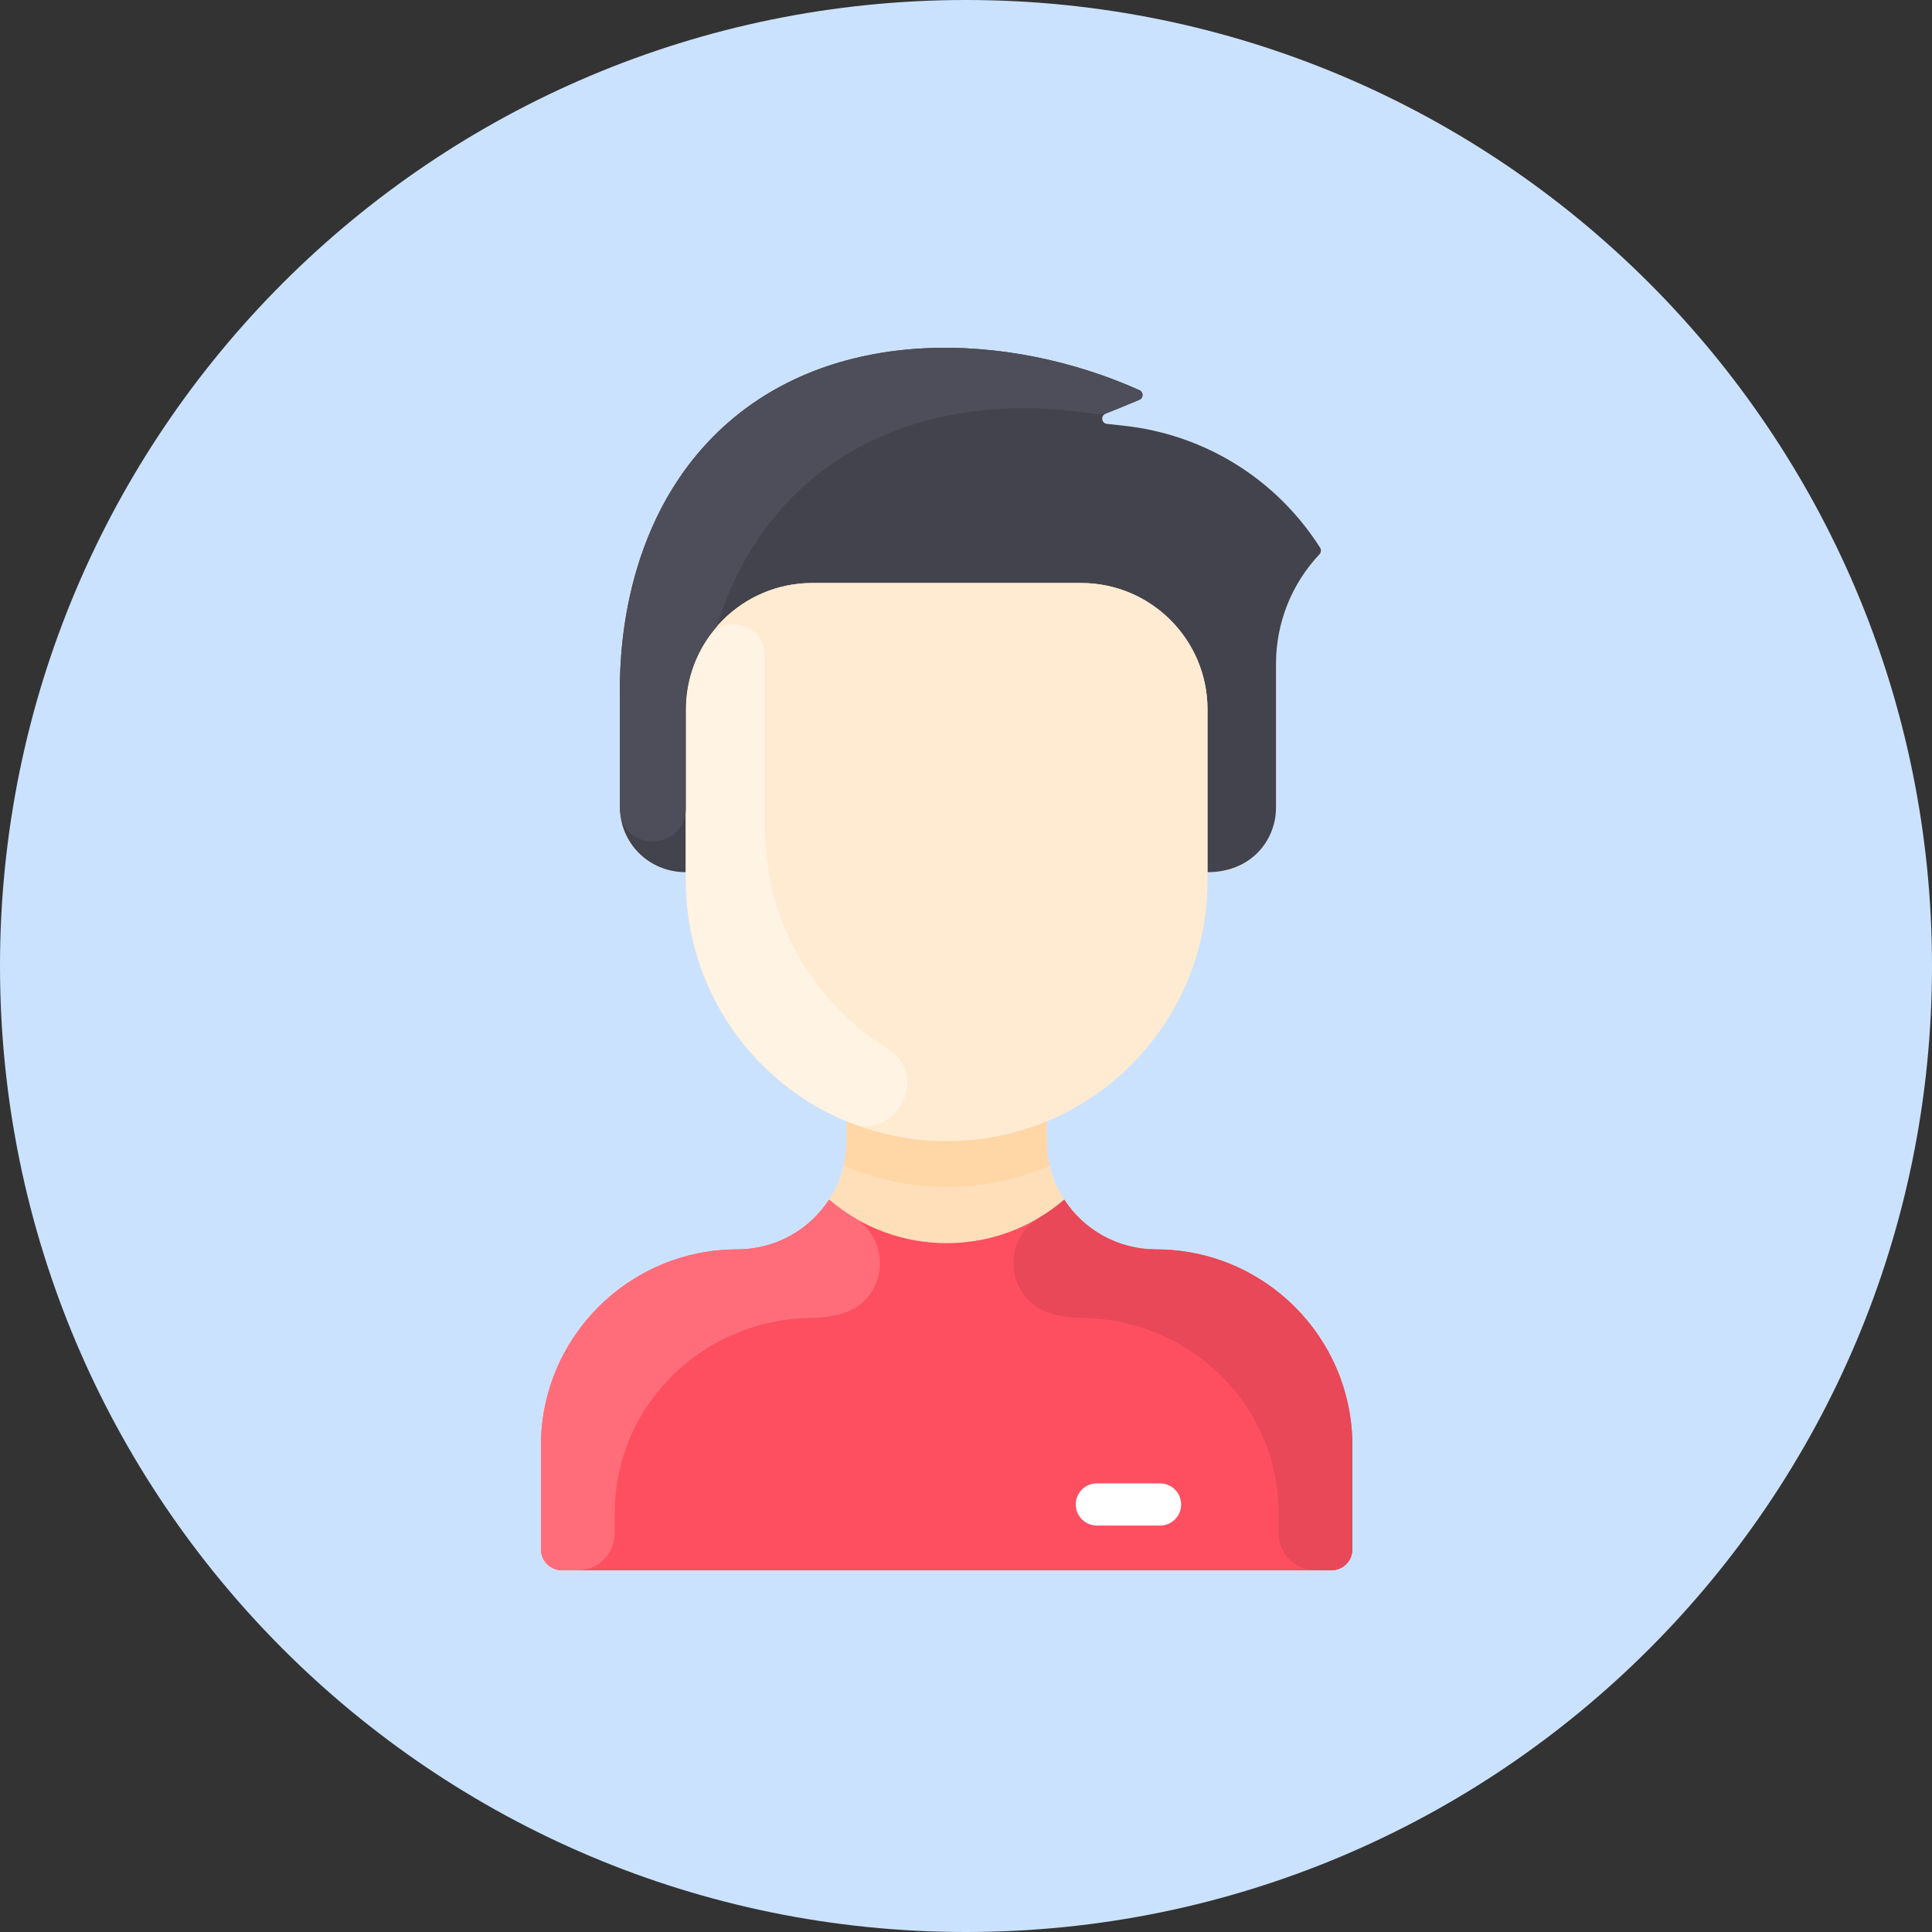 <svg width="50" height="50" viewBox="0 0 50 50" fill="none" xmlns="http://www.w3.org/2000/svg">
<rect x="0" y="0" width="50" height="50" fill="#333333" stroke="none"/>
<path d="M25 50C38.807 50 50 38.807 50 25C50 11.193 38.807 0 25 0C11.193 0 0 11.193 0 25C0 38.807 11.193 50 25 50Z" fill="#CBE2FF"/>
<path d="M35 37.418V40.095C35 40.396 34.756 40.64 34.455 40.64H14.546C14.244 40.64 14 40.396 14 40.095V37.418C14 34.609 16.277 32.334 19.086 32.334C20.078 32.333 20.953 31.822 21.456 31.048C21.961 30.271 21.909 29.595 21.909 29.049L21.919 29.024C19.472 28.011 17.75 25.599 17.75 22.785V22.572C16.778 22.572 16.046 21.804 16.046 20.899V18.065C16.024 17.079 16.069 13.599 18.582 11.177C21.504 8.36 26.135 8.591 29.489 10.098C29.599 10.147 29.595 10.303 29.485 10.348L28.61 10.708C28.479 10.762 28.507 10.955 28.648 10.97L29.072 11.016C31.106 11.233 32.995 12.338 34.167 14.176C34.198 14.226 34.189 14.302 34.149 14.345C33.426 15.109 33.023 16.123 33.023 17.178V20.899C33.023 21.823 32.273 22.572 31.349 22.572H31.25V22.785C31.25 25.599 29.528 28.011 27.081 29.024L27.091 29.049C27.091 29.579 27.035 30.264 27.544 31.048C28.047 31.822 28.922 32.333 29.914 32.334C32.723 32.334 35 34.609 35 37.418Z" fill="#FFDFBA"/>
<path d="M35 37.418V40.095C35 40.396 34.756 40.64 34.455 40.64H14.546C14.244 40.64 14 40.396 14 40.095V37.418C14 34.609 16.277 32.335 19.085 32.334C20.078 32.333 20.953 31.822 21.456 31.048C23.212 32.548 25.787 32.549 27.544 31.048C28.047 31.822 28.922 32.333 29.915 32.334C32.723 32.335 35 34.609 35 37.418Z" fill="#FE4F60"/>
<path d="M34.166 14.177C34.198 14.226 34.189 14.301 34.149 14.344C33.426 15.109 33.023 16.123 33.023 17.178V20.899C33.023 21.744 32.386 22.572 31.25 22.572V18.36C31.25 16.553 29.785 15.088 27.977 15.088H21.023C19.215 15.088 17.75 16.553 17.75 18.36V22.572C16.778 22.572 16.045 21.804 16.045 20.899V18.065C16.024 17.079 16.069 13.599 18.582 11.177C21.504 8.36 26.135 8.591 29.489 10.098C29.598 10.147 29.596 10.303 29.485 10.348L28.61 10.709C28.479 10.762 28.507 10.955 28.647 10.97L29.072 11.016C31.107 11.233 32.995 12.338 34.166 14.177Z" fill="#42434D"/>
<path d="M31.25 22.785C31.25 26.515 28.226 29.535 24.5 29.535C20.989 29.535 17.75 26.806 17.75 22.572V18.36C17.75 16.553 19.215 15.088 21.023 15.088H27.977C29.785 15.088 31.25 16.553 31.25 18.36V22.785Z" fill="#FFEBD2"/>
<path d="M30.023 39.481H28.386C28.085 39.481 27.841 39.237 27.841 38.936C27.841 38.634 28.085 38.39 28.386 38.39H30.023C30.324 38.39 30.568 38.634 30.568 38.936C30.568 39.237 30.324 39.481 30.023 39.481Z" fill="white"/>
<path d="M22.972 27.144C24.081 27.838 23.206 29.541 21.991 29.053C19.494 28.051 17.75 25.617 17.75 22.785V18.36C17.75 17.673 17.962 17.035 18.324 16.508C18.768 15.862 19.796 16.148 19.796 16.997V21.422C19.796 23.911 21.104 25.976 22.972 27.144Z" fill="#FFF3E4"/>
<path d="M27.168 30.169C25.488 30.872 23.642 30.927 21.832 30.169C21.924 29.785 21.909 29.537 21.909 29.049L21.919 29.024C23.561 29.706 25.435 29.707 27.081 29.024L27.091 29.049C27.091 29.537 27.075 29.785 27.168 30.169Z" fill="#FFD6A6"/>
<path d="M21.833 33.981C21.581 34.06 21.31 34.104 21.02 34.106C18.205 34.131 15.909 36.357 15.909 39.173V39.686C15.909 40.213 15.482 40.64 14.954 40.64H14.546C14.244 40.64 14 40.396 14 40.095V37.418C14 34.609 16.277 32.335 19.085 32.334C20.078 32.333 20.953 31.822 21.456 31.048C21.659 31.221 21.875 31.377 22.104 31.513C23.11 32.112 22.95 33.629 21.833 33.981Z" fill="#FF6D7A"/>
<path d="M27.167 33.981C27.419 34.06 27.69 34.104 27.98 34.106C30.795 34.131 33.091 36.357 33.091 39.173V39.686C33.091 40.213 33.518 40.64 34.045 40.64H34.455C34.756 40.64 35 40.396 35 40.095V37.418C35 34.609 32.723 32.335 29.915 32.334C28.922 32.333 28.047 31.822 27.544 31.048C27.342 31.221 27.125 31.377 26.896 31.513C25.89 32.112 26.05 33.629 27.167 33.981Z" fill="#E84857"/>
<path d="M29.485 10.348C28.683 10.678 28.569 10.751 28.291 10.708C23.813 10.014 19.885 11.867 18.55 16.216V16.217C18.051 16.791 17.75 17.541 17.75 18.36V20.919C17.75 22.023 16.045 22.099 16.045 20.899V18.065C16.024 17.079 16.069 13.599 18.582 11.177C21.504 8.36 26.135 8.591 29.489 10.098C29.599 10.147 29.595 10.303 29.485 10.348Z" fill="#4D4E59"/>
</svg>

